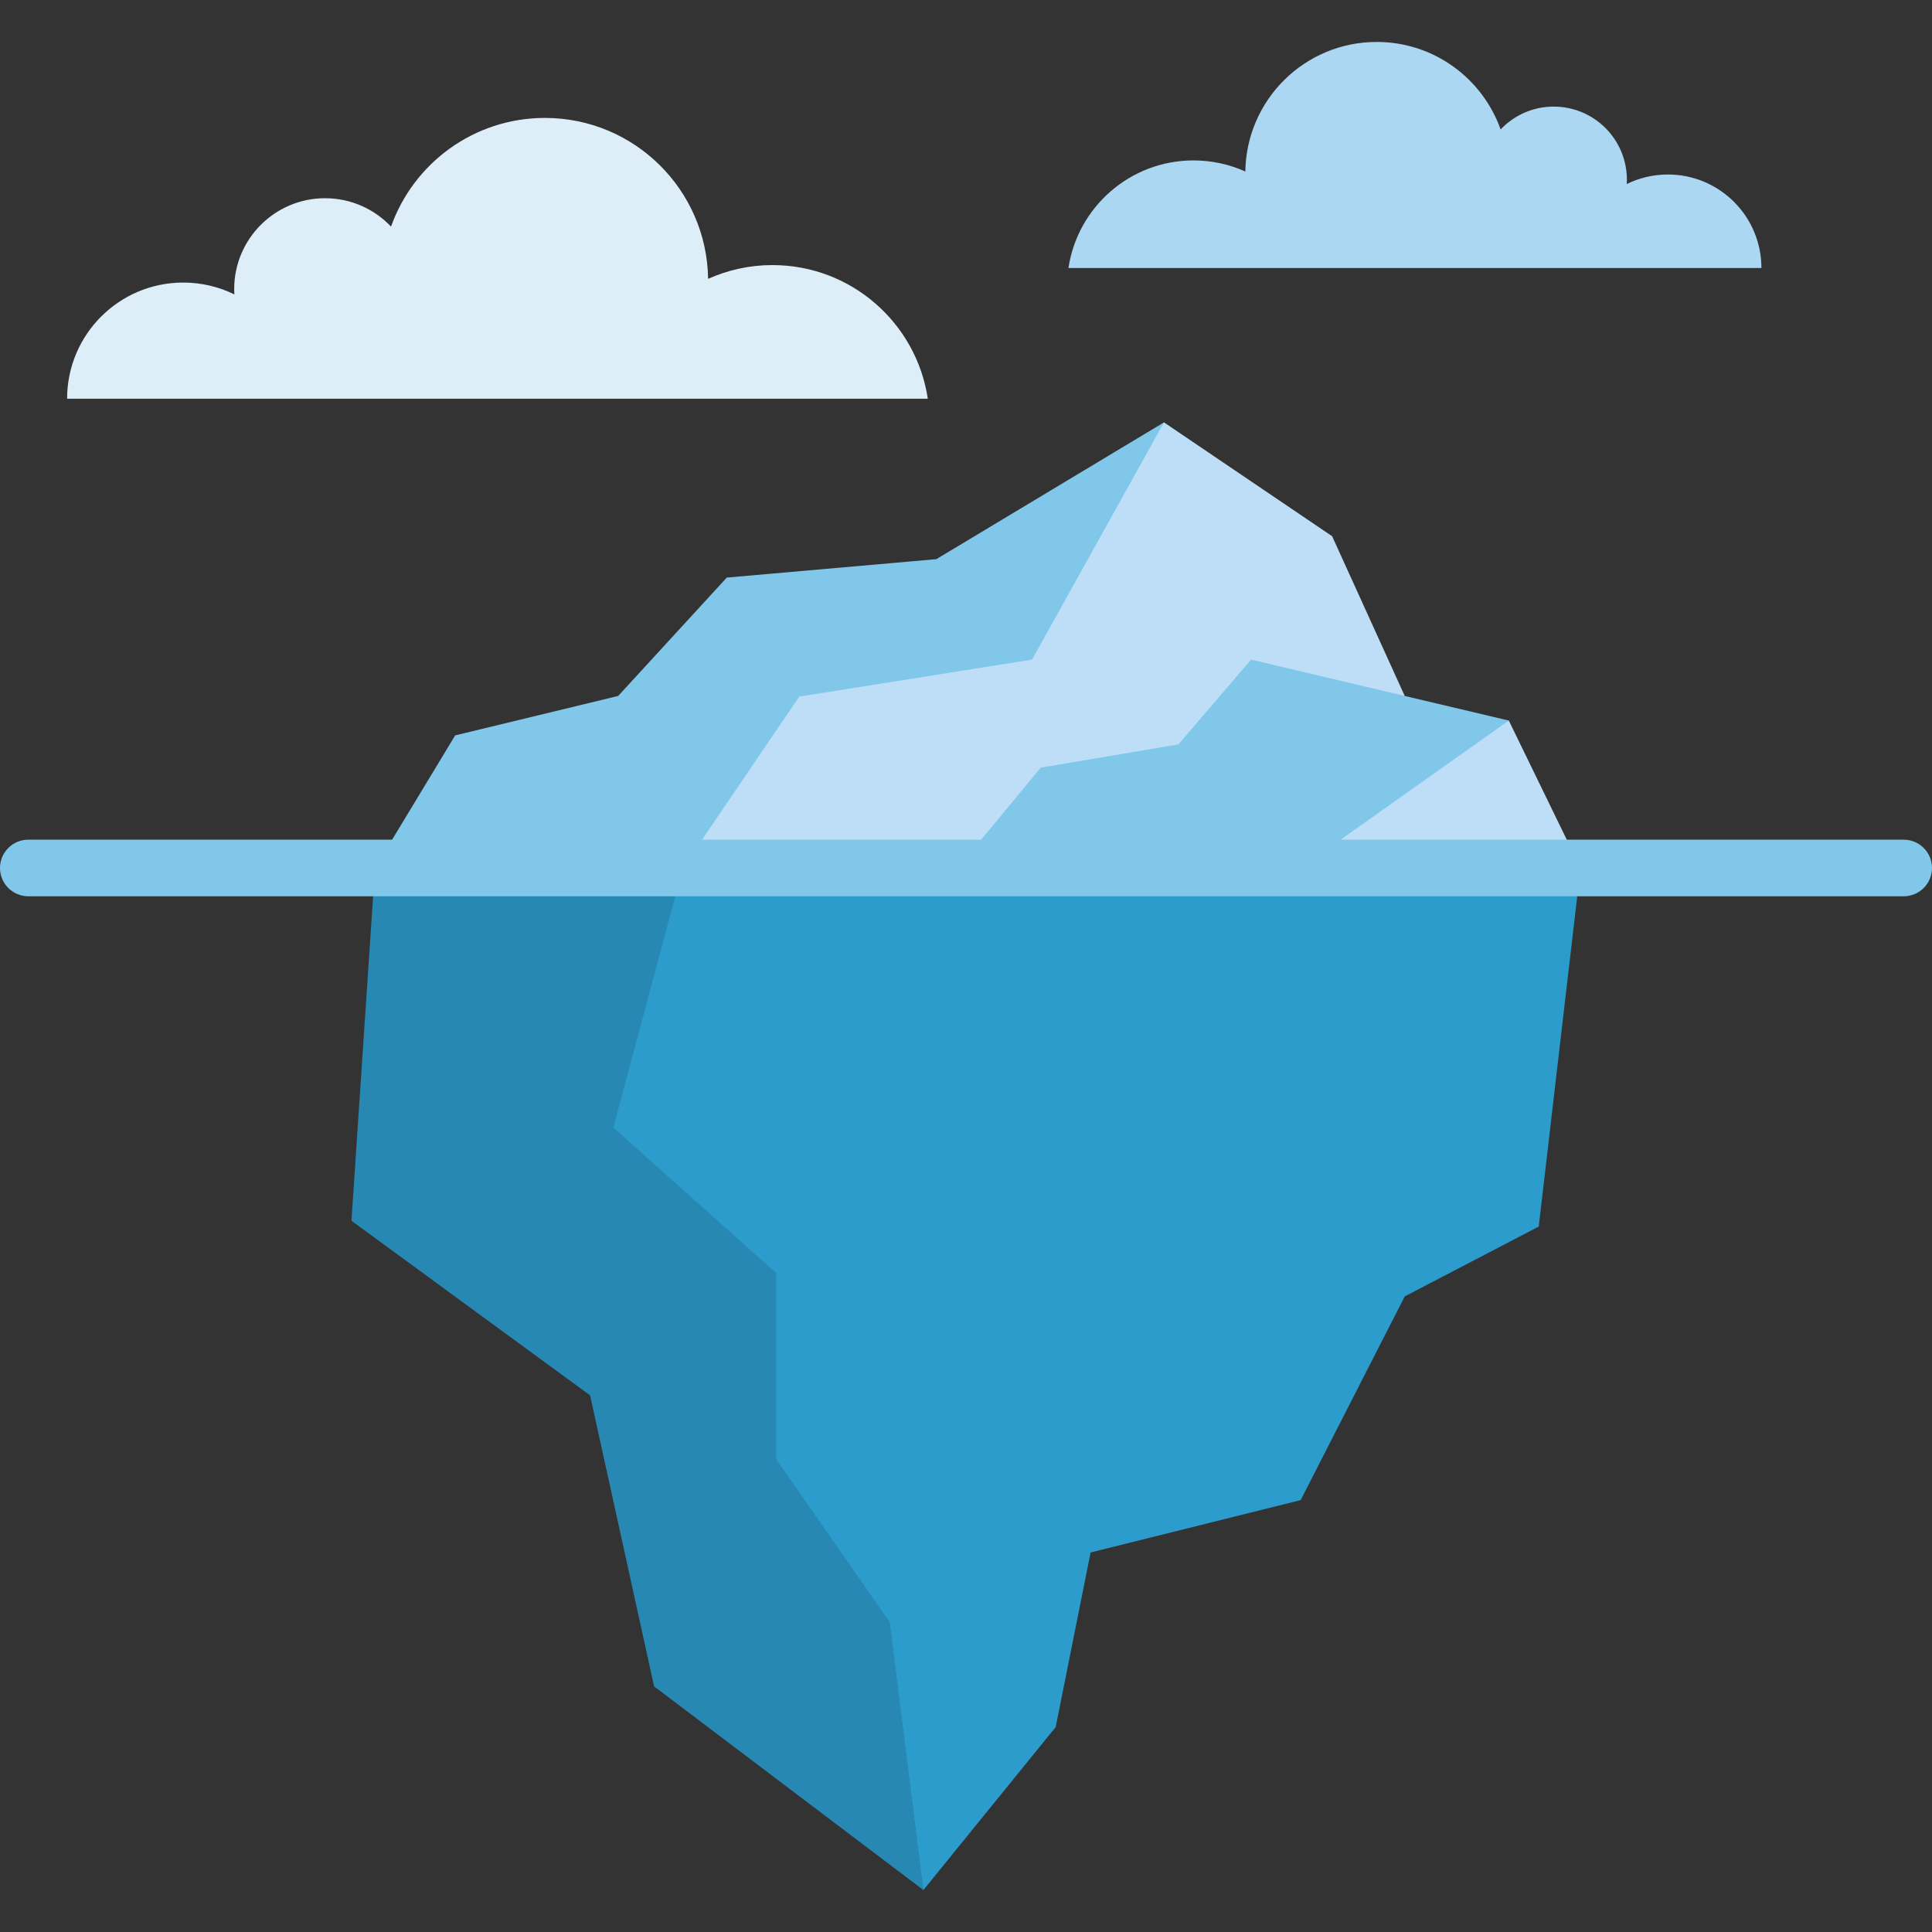 <?xml version="1.0" encoding="iso-8859-1"?>
<!-- Generator: Adobe Illustrator 19.0.0, SVG Export Plug-In . SVG Version: 6.00 Build 0)  -->
<svg version="1.1" id="Capa_1" xmlns="http://www.w3.org/2000/svg" xmlns:xlink="http://www.w3.org/1999/xlink" x="0px" y="0px"
	 viewBox="0 0 512 512" style="enable-background:new 0 0 512 512;" xml:space="preserve">
<rect x="0" y="0" width="512" height="512" fill="#333333" stroke="none"/>
<polygon style="fill:#80C7EA;" points="248.139,148.184 192.609,153.064 163.819,184.434 120.629,194.884 99.379,230.024 
	180.959,230.024 232.818,215.837 283.15,195.397 304.71,161.719 308.469,111.934 "/>
<polygon style="fill:#BDDEF6;" points="372.269,184.434 253.809,230.024 180.959,230.024 211.809,184.604 273.499,174.804 
	308.469,111.934 353.029,142.104 "/>
<polygon style="fill:#2C9CCC;" points="180.959,230.024 180.841,230.464 143.731,230.699 128.589,264.116 171.926,358.101 
	244.709,500.885 279.769,457.694 289.019,411.424 344.689,397.544 372.269,343.564 407.779,325.054 418.859,230.024 "/>
<polygon style="fill:#2788B3;" points="244.709,500.885 173.339,446.904 156.379,369.784 93.139,323.514 99.379,230.024 
	180.959,230.024 162.549,298.834 205.729,337.394 205.729,386.745 235.819,429.934 "/>
<path style="fill:#DEEEF9;" d="M245.877,105.664c-3.003-20.044-20.291-35.416-41.172-35.416c-6.077,0-11.845,1.313-17.05,3.653
	c-0.33-23.61-19.561-42.65-43.249-42.65c-18.821,0-34.827,12.021-40.779,28.802c-4.39-4.63-10.594-7.522-17.477-7.522
	c-13.303,0-24.087,10.784-24.087,24.087c0,0.47,0.017,0.937,0.044,1.4c-4.087-2.006-8.681-3.136-13.541-3.136
	c-17,0-30.782,13.782-30.782,30.782H245.877z"/>
<path style="fill:#ACD7F2;" d="M283.15,71.026c2.418-16.138,16.337-28.514,33.148-28.514c4.893,0,9.536,1.057,13.727,2.941
	c0.267-19.008,15.75-34.338,34.821-34.338c15.153,0,28.04,9.678,32.832,23.189c3.534-3.727,8.529-6.056,14.071-6.056
	c10.71,0,19.393,8.682,19.393,19.393c0,0.379-0.014,0.754-0.035,1.127c3.29-1.615,6.99-2.525,10.902-2.525
	c13.687,0,24.783,11.096,24.783,24.783H283.15z"/>
<polygon style="fill:#80C7EA;" points="331.549,174.804 312.299,197.274 275.809,203.434 253.809,230.024 344.689,230.024 
	387.174,215.132 399.849,190.954 "/>
<polygon style="fill:#BDDEF6;" points="418.859,230.024 344.689,230.024 399.849,190.954 "/>
<path style="fill:#80C7EA;" d="M504.5,237.523H7.5c-4.142,0-7.5-3.358-7.5-7.5s3.358-7.5,7.5-7.5h497c4.142,0,7.5,3.358,7.5,7.5
	S508.642,237.523,504.5,237.523z"/>
<g>
</g>
<g>
</g>
<g>
</g>
<g>
</g>
<g>
</g>
<g>
</g>
<g>
</g>
<g>
</g>
<g>
</g>
<g>
</g>
<g>
</g>
<g>
</g>
<g>
</g>
<g>
</g>
<g>
</g>
</svg>
